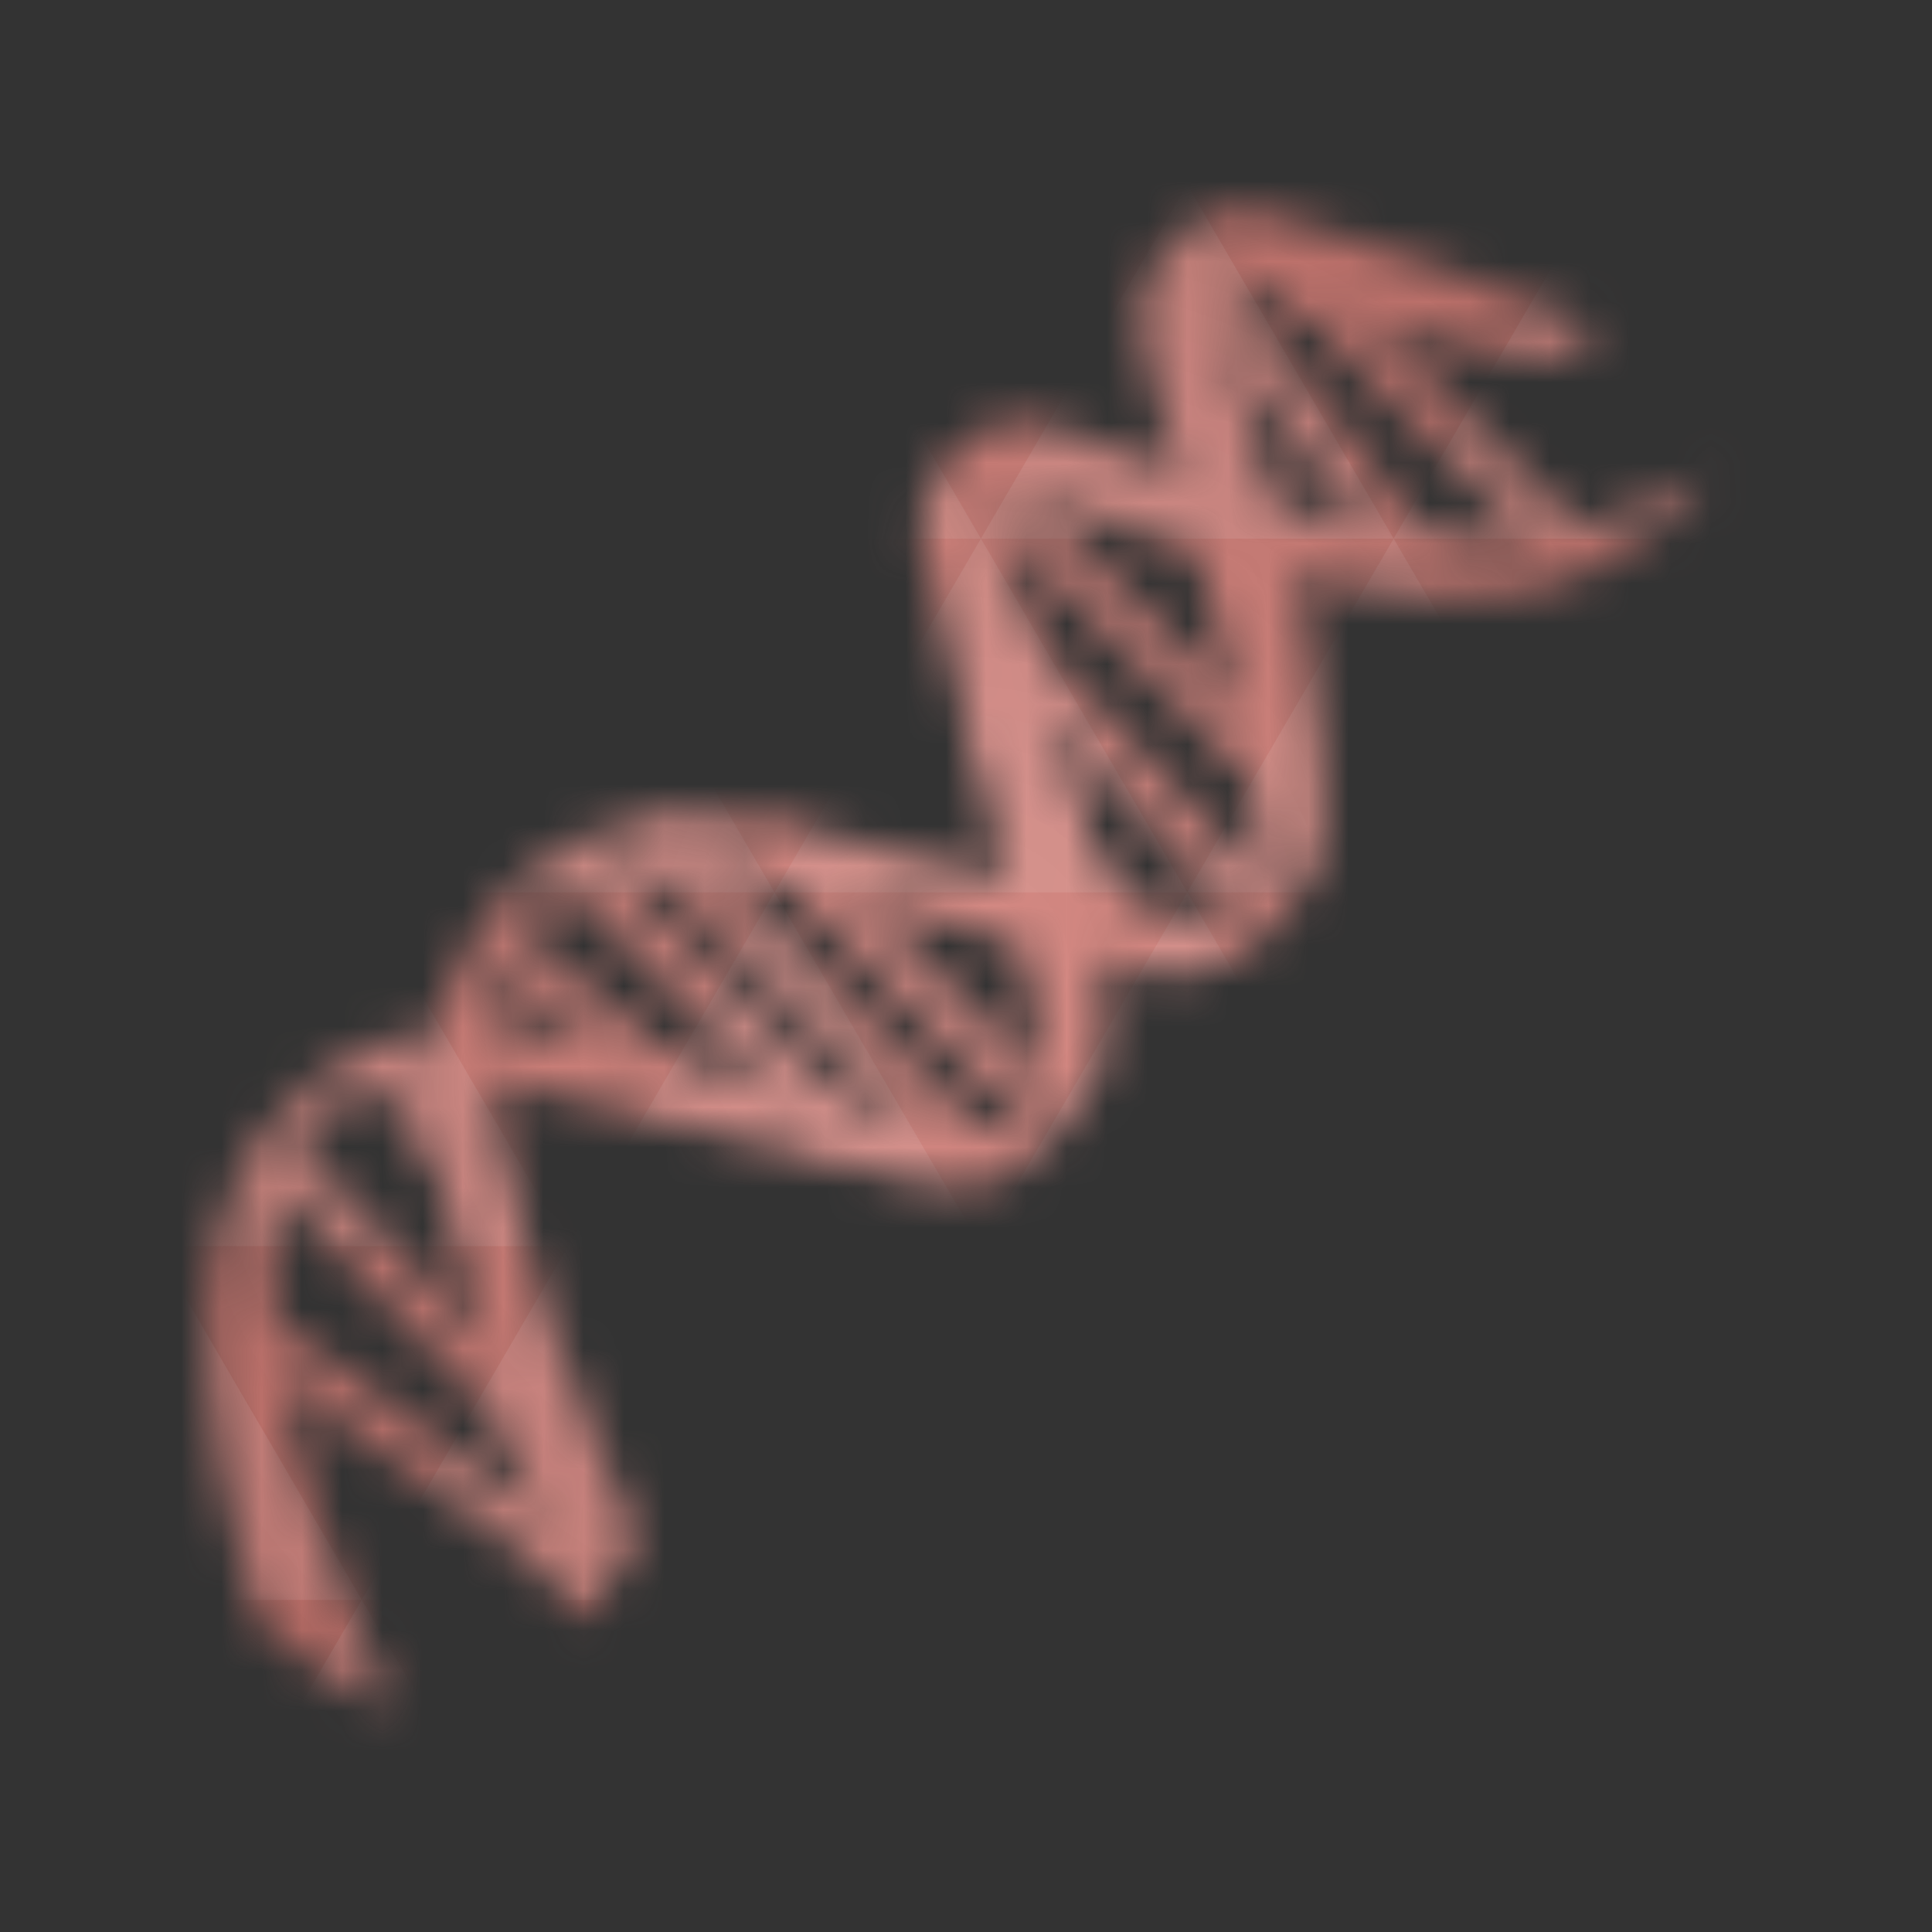 <svg xmlns="http://www.w3.org/2000/svg" viewBox="0 0 48 48"><rect x="0" y="0" width="48" height="48" fill="#333333" stroke="none"/><defs><radialGradient id="thisWeirdIdNameFixesABug0" cx="24" cy="24" r="23.437" gradientUnits="userSpaceOnUse"><stop stop-color="#d68b85"/><stop offset="1" stop-color="#b66b65"/></radialGradient><mask id="thisWeirdIdNameFixesABug1"><path d="m 110.8 199.19 c 0.78 -1.075 0.527 -2.618 -0.566 -3.4 l -38.889 -27.903 c -1.092 -0.782 -2.633 -0.547 -3.413 0.547 c -0.78 1.114 -0.527 2.618 0.566 3.4 l 38.909 27.922 c 1.092 0.801 2.613 0.528 3.394 -0.567 m 0 0" transform="matrix(0.2,0,0,0.2,-7.336,-0.601)" fill="#fff" stroke="#fff" stroke-width="0.31"/><path d="m 104.95 182.34 c 0.975 -0.938 1.073 -2.423 0.195 -3.341 l -31.03 -32.983 c -0.878 -0.918 -2.379 -0.918 -3.374 0 c -0.975 0.899 -1.073 2.423 -0.195 3.341 l 31.03 32.983 c 0.878 0.918 2.399 0.918 3.374 0 m 0 0" transform="matrix(0.2,0,0,0.2,-7.336,-0.601)" fill="#fff" stroke="#fff" stroke-width="0.301"/><path d="m 195.79 99.63 c 0.956 -0.957 0.956 -2.501 0 -3.439 l -33.858 -33.862 c -0.956 -0.957 -2.477 -0.957 -3.433 0 c -0.956 0.957 -0.956 2.501 0 3.439 l 33.858 33.862 c 0.956 0.957 2.496 0.957 3.433 0 m 0 0" transform="matrix(0.2,0,0,0.2,-7.336,-0.601)" fill="#fff" stroke="#fff" stroke-width="0.31"/><path d="m 193.84 116.92 c 1.014 -0.918 1.073 -2.442 0.176 -3.38 l -31.576 -33.55 c -0.878 -0.938 -2.379 -0.938 -3.374 -0.039 c -0.975 0.918 -1.053 2.442 -0.176 3.4 l 31.595 33.53 c 0.878 0.957 2.379 0.977 3.355 0.039 m 0 0" transform="matrix(0.2,0,0,0.2,-7.336,-0.601)" fill="#fff" stroke="#fff" stroke-width="0.304"/><path d="m 176.89 119.39 c 1.131 -0.723 1.658 -1.895 1.209 -2.638 l -16.714 -25.988 c -0.449 -0.723 -1.775 -0.723 -2.886 0 c -1.151 0.743 -1.697 1.915 -1.229 2.638 l 16.734 25.988 c 0.449 0.743 1.755 0.743 2.886 0 m 0 0" transform="matrix(0.2,0,0,0.2,-7.336,-0.601)" fill="#fff" stroke="#fff" stroke-width="0.249"/><path d="m 166.19 140.86 c 0.936 -0.957 1.014 -2.423 0.156 -3.283 l -30.581 -30.599 c -0.858 -0.86 -2.34 -0.782 -3.296 0.176 c -0.956 0.957 -1.034 2.423 -0.156 3.302 l 30.581 30.58 c 0.878 0.86 2.34 0.782 3.296 -0.176 m 0 0" transform="matrix(0.2,0,0,0.2,-7.336,-0.601)" fill="#fff" stroke="#fff" stroke-width="0.295"/><path d="m 100.19 159.75 c 1.131 -0.703 1.775 -1.817 1.385 -2.442 l -13.906 -22.901 c -0.39 -0.625 -1.619 -0.586 -2.769 0.098 c -1.17 0.723 -1.775 1.817 -1.385 2.442 l 13.886 22.901 c 0.39 0.625 1.638 0.586 2.789 -0.098 m 0 0" transform="matrix(0.2,0,0,0.2,-7.336,-0.601)" fill="#fff" stroke="#fff" stroke-width="0.232"/><path d="m 231.72 47.13 c -5.05 2.579 -45.48 -10.649 -45.48 -10.649 c 0 0 10.337 34.8 12.541 44.492 c 2.184 9.731 2.184 24.17 2.184 24.17 c -0.293 6.565 -2.808 8.441 -7.821 14.09 c -5.01 5.627 -11.604 4.709 -14.725 4.064 c -3.14 -0.606 -37.641 -8.754 -47.978 -11.587 c -10.356 -2.814 -21.649 -0.293 -25.725 2.501 c -4.076 2.833 -6.261 10.649 -6.261 10.649 c -5.344 22.92 17.241 68.995 17.241 68.995 c -1.892 5.02 -8.152 10.02 -8.152 10.02 c 0 0 -23.501 -61.43 -13.789 -80.56 c 9.713 -19.13 25.705 -18.817 32.609 -18.817 c 6.904 0 50.45 12.857 57.691 12.564 c 7.216 -0.332 11.916 3.107 8.133 -17.566 c -3.745 -20.693 -12.521 -48.3 -13.477 -54.887 c -0.936 -6.565 2.828 -10.337 2.828 -10.337 c 0 0 4.7 -5.96 10.649 -5.02 c 5.968 0.938 31.673 10.04 40.762 13.795 c 1.755 0.723 0.449 3.224 -1.248 4.084 m 0.02 0" transform="matrix(0.2,0,0,0.2,-7.336,-0.601)" fill="#fff" stroke="#fff" stroke-width="0.31"/><path d="m 247.71 62.49 c -20.4 12.232 -35.457 6.585 -43.59 5.96 c -8.152 -0.645 -33.23 -11.919 -39.2 -12.857 c -5.948 -0.957 -10.668 5.02 -10.668 5.02 c 0 0 -3.745 3.752 -2.789 10.356 c 0.917 6.565 9.693 34.16 13.457 54.848 c 3.764 20.693 -0.936 17.254 -8.152 17.566 c -7.216 0.313 -50.786 -12.564 -57.671 -12.564 c -6.904 0 -22.897 -0.293 -32.629 18.836 c -9.693 19.13 2.516 54.54 2.516 54.54 c 0 0 16.948 14.44 15.349 9.106 c 0 0 -18.47 -39.18 -13.165 -62.08 c 0 0 2.204 -7.835 6.28 -10.669 c 4.096 -2.814 15.369 -5.334 25.705 -2.501 c 10.337 2.814 44.838 10.981 47.978 11.607 c 3.121 0.606 9.713 1.563 14.725 -4.084 c 5.03 -5.627 7.548 -7.523 7.86 -14.11 c 0 0 0 -14.42 -2.204 -24.13 c -2.184 -9.731 -12.541 -44.531 -12.541 -44.531 c 0 0 38.03 12.388 42.03 12.525 c 7.821 0.313 22.546 4.396 34.462 -2.482 c 11.916 -6.917 12.248 -10.356 12.248 -10.356 m 0 0" transform="matrix(0.2,0,0,0.2,-7.336,-0.601)" fill="#fff" stroke="#fff" stroke-width="0.31"/><path d="m 144.07 146.35 c 0.936 -0.938 0.956 -2.482 0.039 -3.419 l -33.02 -32.983 c -0.917 -0.938 -2.457 -0.918 -3.413 0.039 c -0.936 0.957 -0.936 2.462 -0.02 3.4 l 33.02 33.02 c 0.917 0.918 2.438 0.899 3.394 -0.059 m 0 0" transform="matrix(0.2,0,0,0.2,-7.336,-0.601)" fill="#fff" stroke="#fff" stroke-width="0.306"/><path d="m 158.5 147.6 c 0.956 -0.938 0.878 -2.56 -0.176 -3.615 l -36.978 -36.969 c -1.053 -1.055 -2.652 -1.133 -3.608 -0.176 c -0.956 0.957 -0.878 2.56 0.176 3.615 l 36.978 37.01 c 1.014 1.016 2.652 1.094 3.608 0.137 m 0 0" transform="matrix(0.2,0,0,0.2,-7.336,-0.601)" fill="#fff" stroke="#fff" stroke-width="0.324"/><path d="m 124.39 141.25 c 0.878 -1.036 1.014 -2.306 0.371 -2.872 l -23.657 -19.852 c -0.683 -0.567 -1.931 -0.176 -2.769 0.84 c -0.878 1.055 -1.034 2.325 -0.371 2.892 l 23.638 19.852 c 0.683 0.567 1.931 0.176 2.789 -0.86 m 0 0" transform="matrix(0.2,0,0,0.2,-7.336,-0.601)" fill="#fff" stroke="#fff" stroke-width="0.249"/><path d="m 232.81 72.35 c 0.936 -0.957 0.936 -2.501 0 -3.439 l -33.877 -33.862 c -0.936 -0.957 -2.496 -0.957 -3.452 0 c -0.956 0.957 -0.956 2.482 0 3.439 l 33.858 33.862 c 0.956 0.957 2.516 0.957 3.472 0 m 0 0" transform="matrix(0.2,0,0,0.2,-7.336,-0.601)" fill="#fff" stroke="#fff" stroke-width="0.31"/><path d="m 213.93 74.27 c 1.053 -0.84 1.287 -2.286 0.527 -3.263 l -26.856 -34.585 c -0.761 -0.957 -2.223 -1.075 -3.296 -0.234 c -1.073 0.821 -1.307 2.267 -0.566 3.244 l 26.875 34.566 c 0.761 0.977 2.243 1.094 3.316 0.274 m 0 0" transform="matrix(0.2,0,0,0.2,-7.336,-0.601)" fill="#fff" stroke="#fff" stroke-width="0.296"/></mask></defs><g mask="url(#thisWeirdIdNameFixesABug1)"><path d="m 47.44 11.547 l 0 24.906 c 0 10.25 0 10.984 -10.984 10.984 l -24.902 0 c -10.988 0 -10.988 -0.734 -10.988 -10.984 l 0 -24.906 c 0 -10.25 0 -10.984 10.988 -10.984 l 24.902 0 c 10.984 0 10.984 0.734 10.984 10.984" fill="url(#thisWeirdIdNameFixesABug0)"/><path d="m 38.27 47.44 c 2.543 -0.012 4.379 -0.082 5.711 -0.441 l -4.23 -7.25 -4.484 7.691 1.191 0 c 0.641 0 1.242 0 1.813 0 z m 1.48 -7.691 -5.125 -8.789 -5.129 8.789 z m 0 0 7.652 0 c 0.031 -0.973 0.039 -2.063 0.039 -3.297 l 0 -1.098 -2.563 -4.395 z m 5.129 -8.789 -5.129 -8.789 -5.125 8.789 z m 0 0 2.563 0 0 -4.395 z m -10.254 0 -5.129 -8.789 -5.125 8.789 z m -10.254 0 -5.129 8.789 10.254 0 z m 0 0 -5.129 -8.789 -5.125 8.789 z m -10.254 0 -5.129 8.789 10.254 0 z m 0 0 -5.129 -8.789 -5.125 8.789 z m -10.254 0 -3.297 5.648 c 0 1.168 0.012 2.211 0.039 3.141 l 8.383 0 z m 0 0 -3.297 -5.648 0 5.648 z m 5.125 8.789 -4.313 7.395 c 1.598 0.293 3.809 0.297 6.879 0.297 l 1.922 0 z m 0 -17.578 -5.125 -8.789 -3.297 5.648 0 3.141 z m 0 0 10.254 0 -5.125 -8.789 z m 5.129 -8.789 -5.129 -8.789 -5.125 8.789 z m 0 0 10.254 0 -5.129 -8.789 z m 5.125 -8.789 -2.352 -4.03 -5.336 0 c -0.078 0 -0.141 0 -0.215 0 l -2.352 4.03 z m 0 0 10.254 0 -2.352 -4.03 -5.551 0 z m 10.254 0 10.254 0 l -2.352 -4.03 c -0.313 0 -0.609 0 -0.941 0 l -4.609 0 z m 0 0 -5.125 8.789 10.254 0 z m 5.129 8.789 10.254 0 -5.129 -8.789 z m 0 0 -5.129 8.789 10.254 0 z m 5.125 8.789 7.691 0 0 -4.395 -2.563 -4.395 z m 5.129 -8.789 2.563 0 0 -1.832 c 0 -0.914 -0.008 -1.75 -0.023 -2.523 z m -15.383 8.789 -5.125 -8.789 -5.129 8.789 z m 10.254 -17.578 7.309 0 c -0.555 -2.758 -1.887 -3.629 -5.03 -3.902 z m -30.762 0 l -2.305 -3.953 c -3.66 0.207 -5.141 0.996 -5.734 3.953 z m -5.125 8.789 l -3.238 -5.555 c -0.043 1.074 -0.059 2.309 -0.059 3.723 l 0 1.832 z m 15.379 26.367 -4.484 7.691 8.973 0 z m 10.254 0 -4.484 7.691 8.973 0 z m -26.898 6.621 -1.602 -2.746 c 0.293 1.316 0.785 2.18 1.602 2.746 z" fill="#fff" fill-opacity="0.09"/></g></svg>